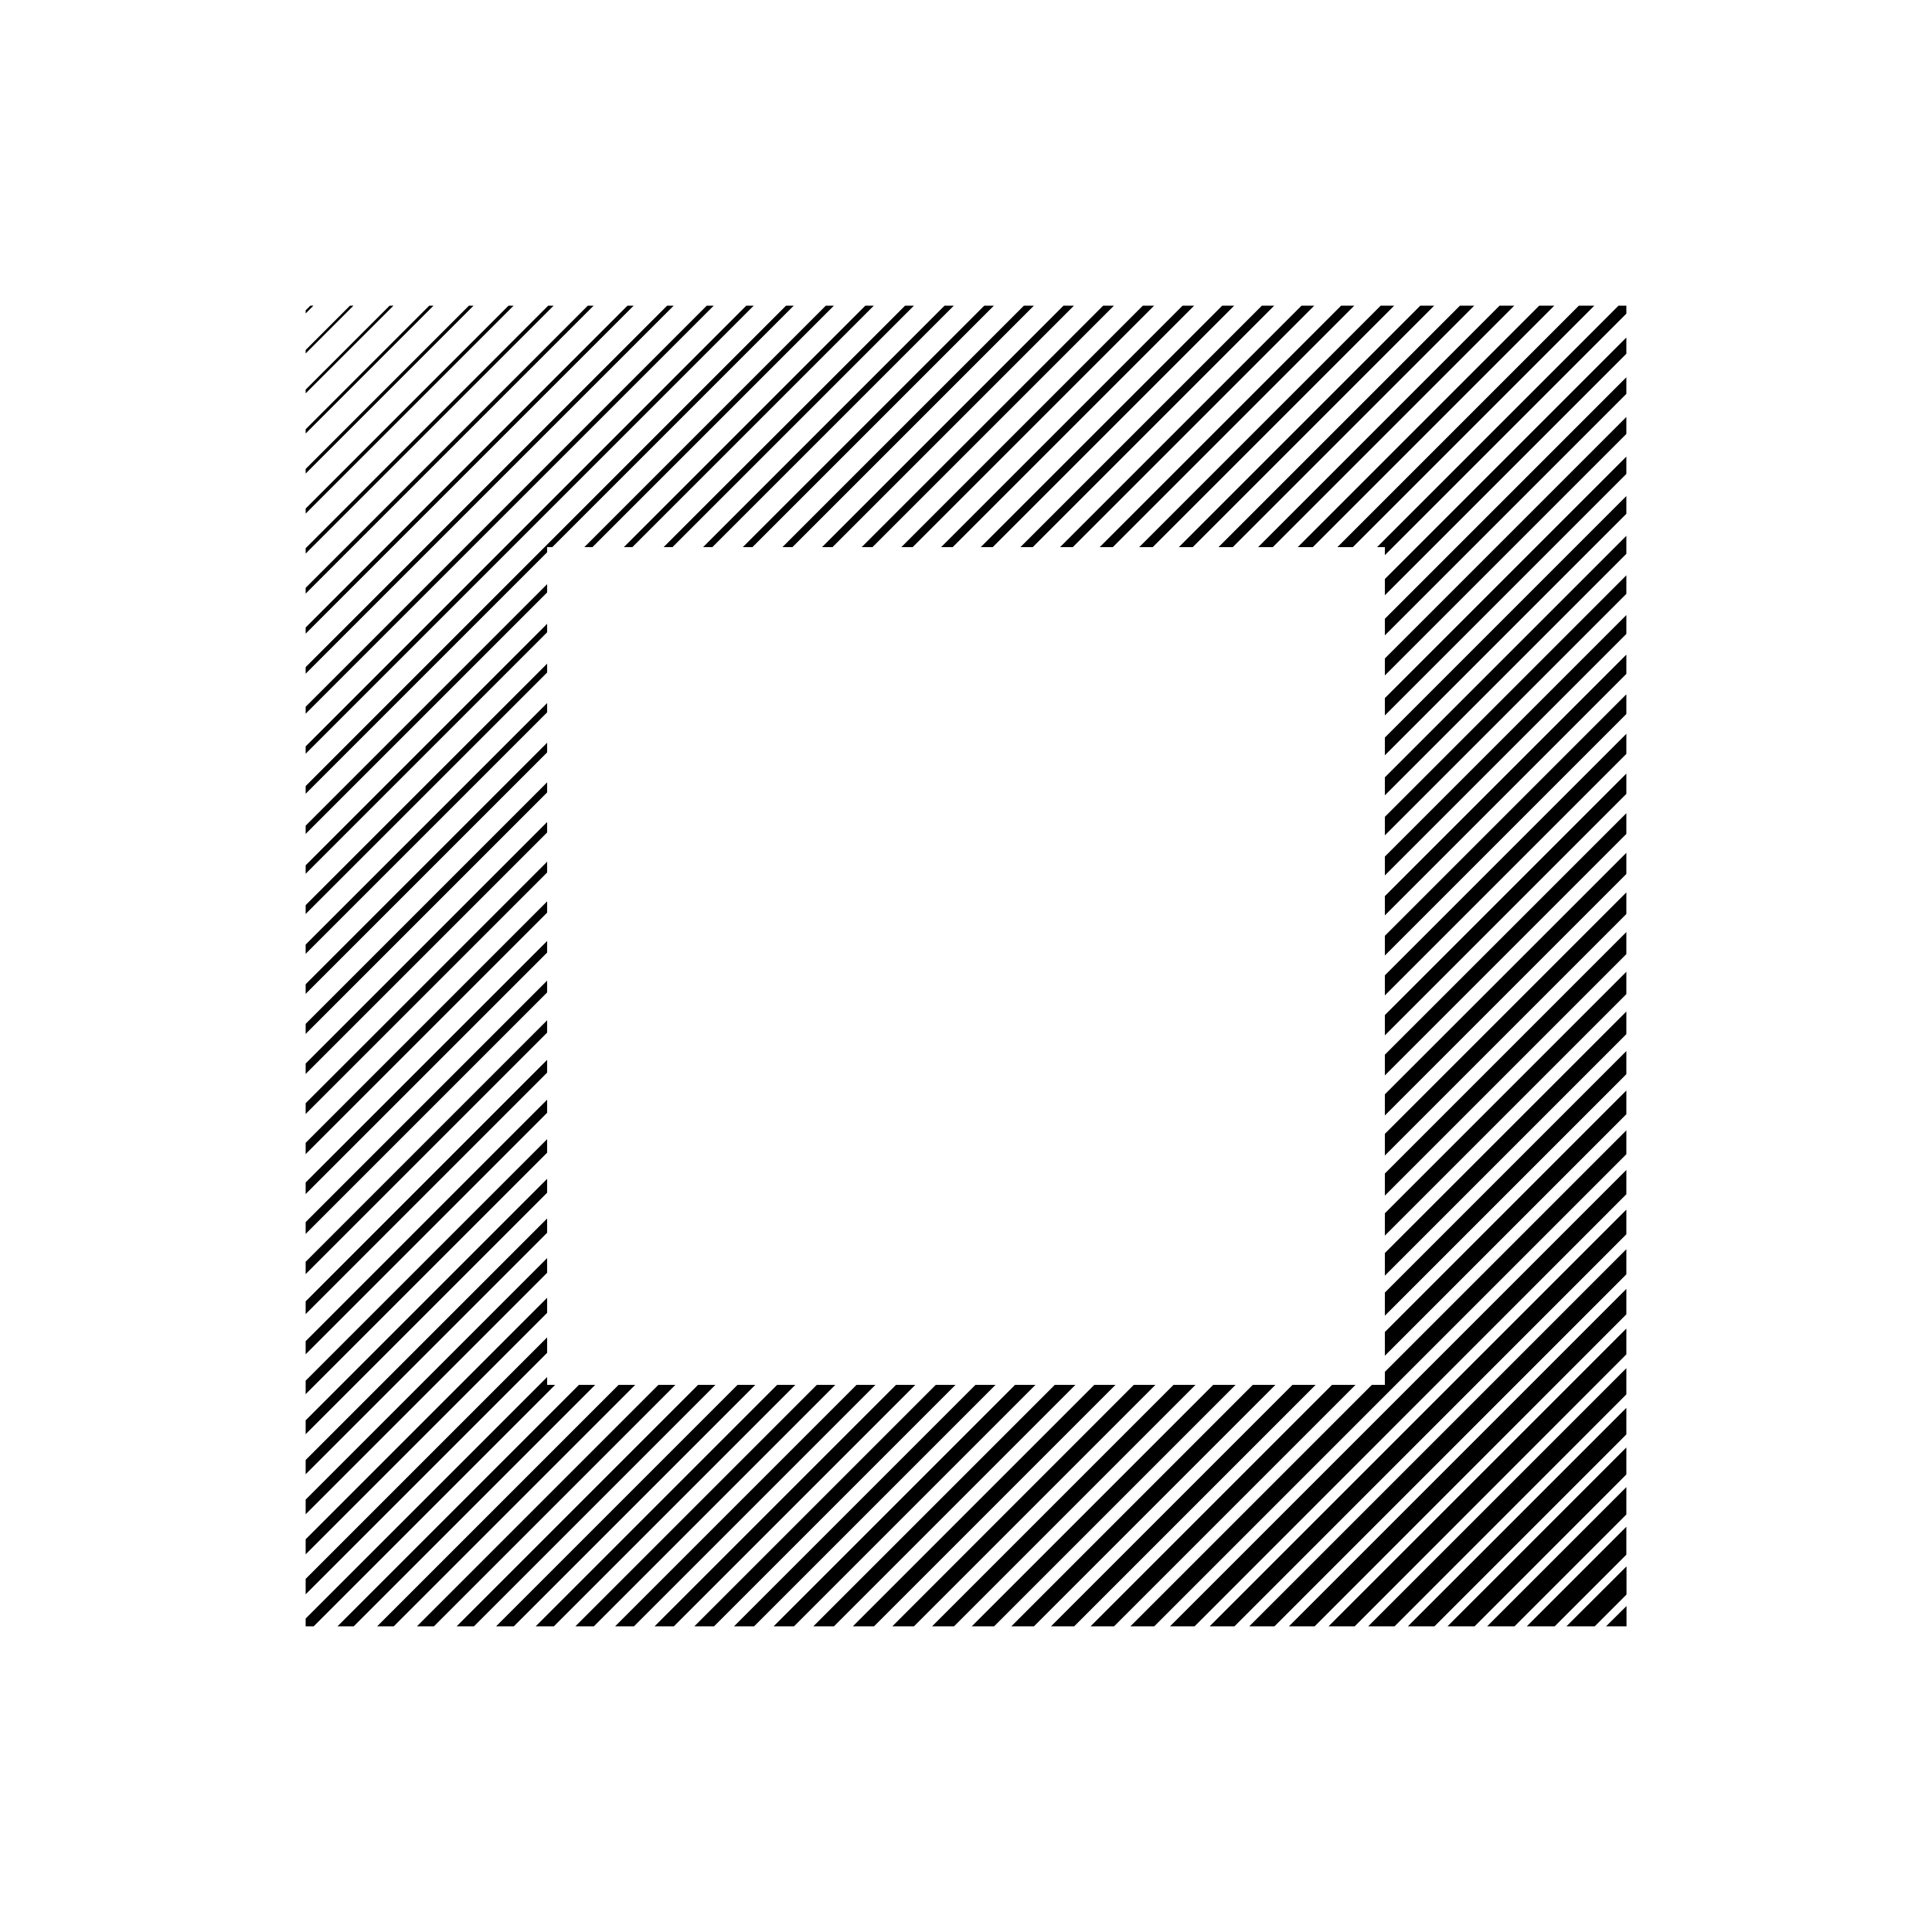<svg xmlns="http://www.w3.org/2000/svg" viewBox="0 0 512 512"><g id="square"><path d="M347.91,145l64-64h-4l-64,64Zm-10.61,0,64-64h-3.89l-64,64Zm-31.82,0,64-64H365.9l-64,64ZM367,232l64-64v-5l-64,64Zm0-74.25,64-64V89.44l-64,64ZM326.69,145l64-64h-3.78l-64,64Zm31.83,0,64-64h-4.1l-64,64ZM367,200.16l64-64v-4.7l-64,64Zm0,10.61,64-64V142l-64,64Zm0,10.61,64-64v-4.91l-64,64Zm0-53,64-64v-4.4l-64,64ZM367,179l64-64v-4.5l-64,64Zm0,10.6,64-64V121l-64,64ZM316.08,145l64-64H376.4l-64,64ZM199.4,145l64-64h-2.56l-64,64ZM210,145l64-64h-2.66l-64,64Zm10.61,0,64-64h-2.77l-64,64Zm-31.83,0,64-64h-2.46l-64,64Zm42.43,0,64-64h-2.86l-64,64Zm-53,0,64-64h-2.35l-64,64Zm63.65,0,64-64h-3l-64,64Zm42.43,0,64-64h-3.37l-64,64Zm-10.61,0,64-64h-3.27l-64,64Zm-21.21,0,64-64h-3.07l-64,64Zm42.43,0,64-64h-3.48l-64,64Zm-31.82,0,64-64h-3.18l-64,64ZM166.29,81,81,166.29v1.64L167.93,81Zm-10.51,0L81,155.78v1.54L157.32,81Zm11.8,64,64-64h-2.26l-64,64Zm-22.3-64L81,145.28v1.43L146.72,81Zm-10.51,0L81,134.77v1.34L136.11,81Zm63,0L81,197.8v1.95L199.75,81ZM367,242.59l64-64v-5.11l-64,64ZM187.3,81,81,187.3v1.84L189.15,81ZM82.24,81,81,82.24v.83L83.07,81Zm10.51,0L81,92.75v.93L93.68,81Zm31.52,0L81,124.27v1.23L125.5,81ZM145,367v-2.07l-64,64V431h2.12l64-64ZM103.26,81,81,103.25v1L104.28,81Zm10.5,0L81,113.76v1.13L114.89,81ZM145,145h1.36l64-64h-2.05L81,208.31v2.05l64-64ZM367,285l64-64V215.5l-64,64Zm0-10.61,64-64V205l-64,64Zm0,21.22,64-64V226l-64,64Zm0-31.82,64-64v-5.32l-64,64Zm0,42.43,64-64v-5.73l-64,64Zm0-53,64-64V184l-64,64ZM428.93,81l-64,64H367v2.12l64-64V81ZM367,359.28l64-64V289l-64,64Zm0-10.61,64-64v-6.13l-64,64Zm0-10.61,64-64v-6l-64,64Zm0-10.61,64-64v-5.92l-64,64Zm0-10.6,64-64V247l-64,64ZM176.8,81,81,176.79v1.75L178.54,81ZM321.52,367l-64,64h5.93l64-64ZM353,367l-64,64h6.23l64-64Zm-52.53,0-64,64h5.73l64-64ZM290,367l-64,64h5.62l64-64Zm52.52,0-64,64h6.14l64-64ZM332,367l-64,64h6l64-64Zm-21,0-64,64h5.82l64-64Zm-73.54,0-64,64h5.11l64-64ZM227,367l-64,64h5l64-64Zm52.53,0-64,64H221l64-64ZM248,367l-64,64h5.22l64-64Zm10.51,0-64,64h5.32l64-64ZM269,367l-64,64h5.41l64-64Zm98,0h-3.45l-64,64h6.33L431,305.88v-6.33l-64,64Zm34.35,64L431,401.35V394.1L394.1,431ZM412,431l19-19V404.6L404.6,431Zm-21.22,0L431,390.75v-7.16L383.59,431Zm31.83,0,8.43-8.43v-7.46L415.11,431Zm8.43,0v-5.38L425.61,431ZM216.47,367l-64,64h4.9l64-64Zm163.67,64L431,380.14v-7.05L373.09,431Zm-53,0L431,327.1v-6.54L320.56,431Zm10.6,0L431,337.71v-6.65L331.06,431Zm31.83,0L431,369.53v-6.95L362.58,431Zm-53,0L431,316.49v-6.44L310.05,431Zm42.43,0L431,358.92v-6.84L352.07,431Zm-10.61,0L431,348.31v-6.74L341.57,431ZM145,343.92l-64,64v4l64-64Zm0-94.55-64,64v3.07l64-64Zm0-31.52-64,64v2.76l64-64Zm0,10.51-64,64v2.86l64-64Zm0,10.5-64,64v3l64-64Zm0,31.52-64,64v3.27l64-64Zm0-10.51-64,64V327l64-64Zm0-84-64,64v2.35l64-64Zm0,105-64,64v3.38l64-64Zm0-115.56-64,64v2.25l64-64Zm0-10.5-64,64V221l64-64Zm0,31.51-64,64v2.46l64-64Zm0,10.51-64,64v2.56l64-64Zm0,10.5-64,64V274l64-64ZM185,367l-64,64h4.6l64-64Zm-10.51,0-64,64h4.5l64-64ZM145,354.42l-64,64v4.09l64-64Zm0-63-64,64v3.48l64-64ZM163.94,367l-64,64h4.4l64-64Zm31.52,0-64,64h4.7l64-64Zm10.5,0-64,64h4.81l64-64Zm-52.53,0-64,64h4.3l64-64ZM145,301.89l-64,64v3.58l64-64Zm0,10.51-64,64v3.68l64-64Zm0,10.51-64,64v3.78l64-64Zm0,10.5-64,64v3.89l64-64ZM157,145l64-64h-2.15l-64,64Z"/></g></svg>